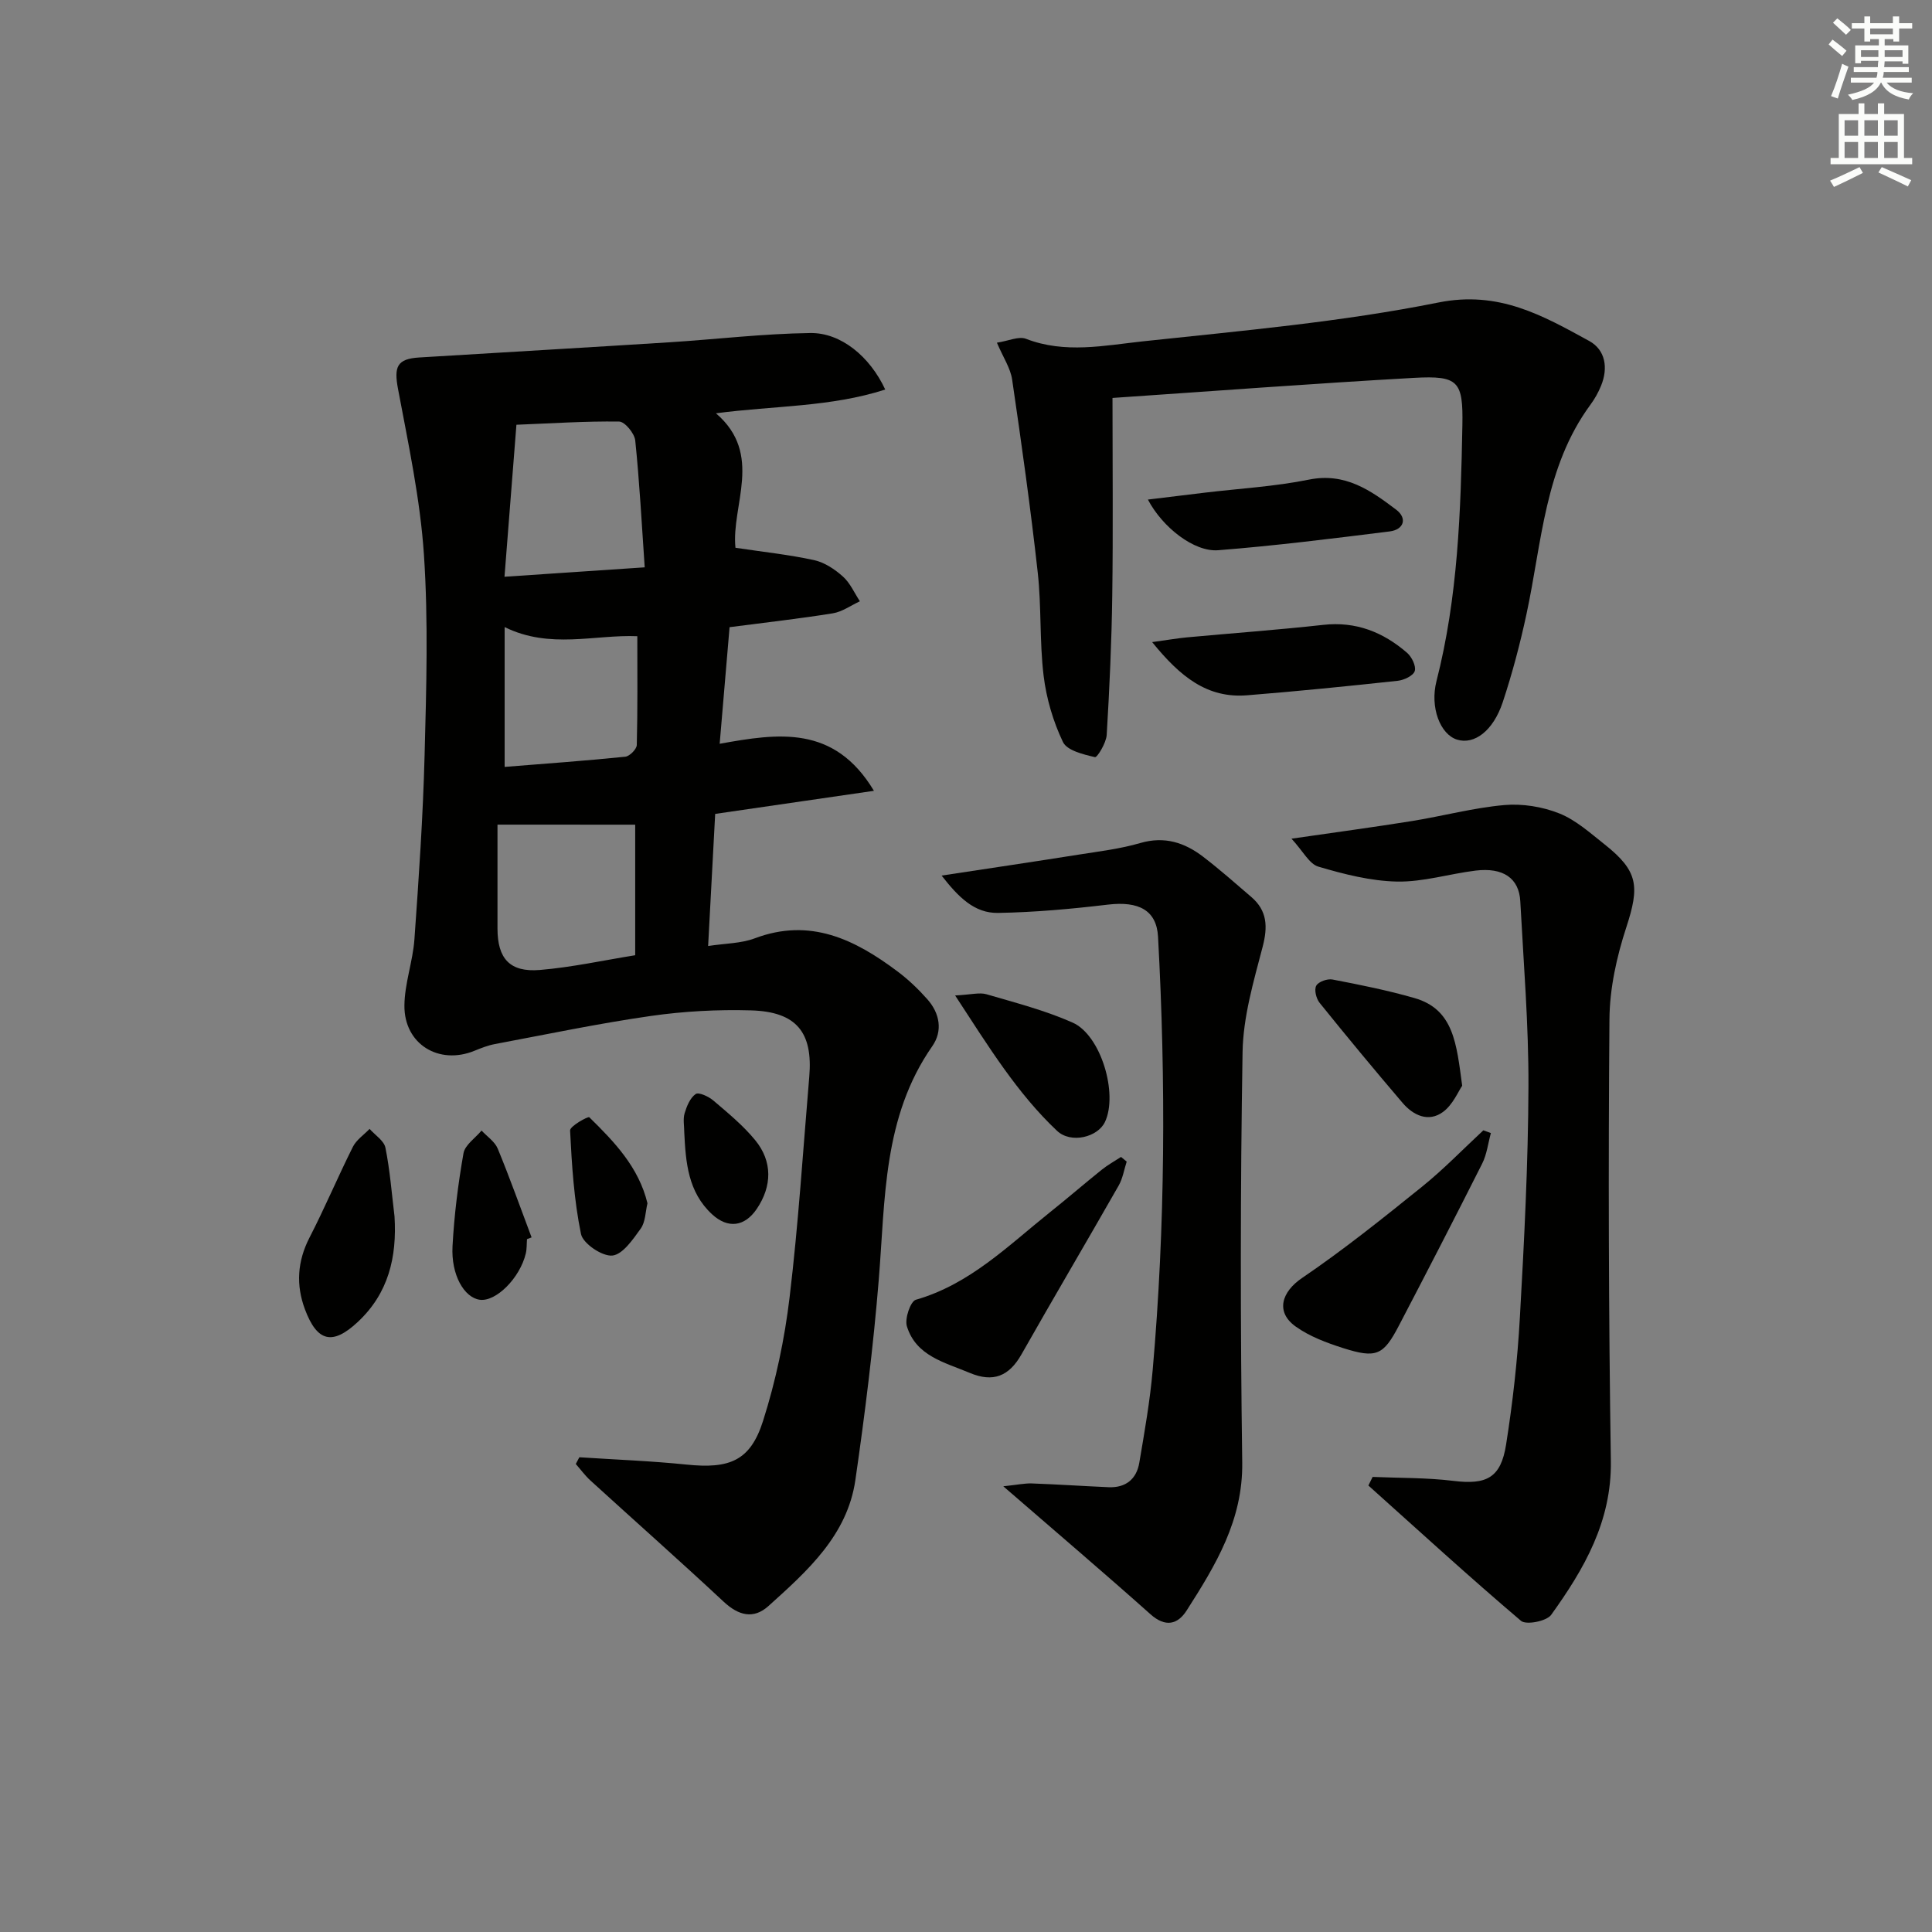 <svg enable-background="new 0 0 400 400" viewBox="0 0 400 400" xmlns="http://www.w3.org/2000/svg"><rect x="0" y="0" width="400" height="400" fill="#808080" stroke="none"/><g fill="#010100"><path d="m119.95 301.71c7.42.49 14.85.76 22.24 1.52 8.86.91 13.17-.78 15.79-9.04 2.64-8.3 4.47-16.97 5.5-25.62 1.82-15.16 2.78-30.43 4.07-45.65.78-9.18-2.64-13.45-12.03-13.73-6.91-.2-13.91.17-20.75 1.15-10.82 1.55-21.54 3.8-32.29 5.82-1.45.27-2.87.83-4.24 1.39-7.36 3.01-14.56-1.35-14.51-9.34.03-4.58 1.74-9.12 2.07-13.72.91-12.72 1.78-25.45 2.11-38.2.36-13.82.78-27.7-.14-41.46-.77-11.5-3.23-22.91-5.36-34.28-.87-4.62-.24-6.26 4.41-6.54 17.25-1.05 34.5-2.05 51.75-3.14 9.73-.62 19.45-1.79 29.19-1.92 6.34-.09 12.32 4.84 15.52 11.7-11.32 3.65-23.03 3.33-35.05 4.92 9.92 8.5 3.12 19.07 4.04 27.84 5.72.86 11.07 1.42 16.29 2.56 2.15.47 4.28 1.89 5.96 3.4 1.5 1.34 2.37 3.39 3.51 5.12-1.86.86-3.65 2.17-5.6 2.49-6.88 1.11-13.81 1.88-21.38 2.87-.66 7.72-1.32 15.54-2.05 24.14 12.08-2.17 23.69-3.99 31.94 9.74-11.4 1.66-21.79 3.17-32.87 4.78-.47 8.83-.95 17.85-1.46 27.35 3.57-.55 6.82-.52 9.66-1.59 11.48-4.33 20.75.25 29.56 6.86 2.24 1.68 4.31 3.66 6.17 5.76 2.58 2.91 3.22 6.55 1.02 9.71-10.24 14.67-9.72 31.65-11.08 48.34-1.13 13.86-2.85 27.69-4.84 41.46-1.66 11.49-9.96 18.87-18.01 26.12-3.09 2.78-6.19 1.96-9.26-.9-9.09-8.48-18.4-16.72-27.58-25.09-1.12-1.02-2.03-2.28-3.04-3.43.25-.46.49-.93.74-1.39zm13.53-184.25c-.63-9.16-1.08-17.74-1.96-26.26-.15-1.47-2.15-3.9-3.33-3.92-7.03-.1-14.07.38-21.27.66-.85 10.88-1.64 20.9-2.47 31.47 10.07-.68 19.1-1.29 29.03-1.95zm-30.48 53.27c0 6.36-.01 13.95 0 21.54.01 6.2 2.55 9.07 8.79 8.55 6.66-.56 13.24-2.01 19.72-3.05 0-9.49 0-18.22 0-27.03-9.22-.01-18.14-.01-28.51-.01zm1.48-40.9v28.95c8.55-.69 16.78-1.27 24.97-2.11.91-.09 2.37-1.57 2.39-2.43.19-7.41.11-14.82.11-22.52-8.78-.37-18.09 2.74-27.47-1.89z"/><path d="m284.19 305.78c5.58.24 11.19.14 16.72.82 6.83.84 9.82-.59 10.91-7.52 1.37-8.68 2.36-17.46 2.85-26.24.9-15.94 1.72-31.91 1.78-47.87.05-12.79-1.01-25.58-1.69-38.37-.25-4.78-3.55-7.05-9.27-6.35-5.43.67-10.84 2.37-16.23 2.27-5.47-.11-11.01-1.53-16.3-3.09-1.9-.56-3.18-3.21-5.57-5.79 9.33-1.35 17.14-2.4 24.93-3.65 6.39-1.03 12.7-2.74 19.12-3.31 3.74-.33 7.88.33 11.37 1.72 3.46 1.37 6.44 4.08 9.44 6.45 6.95 5.51 7.23 8.66 4.46 17.14-1.99 6.08-3.44 12.63-3.49 18.99-.25 30.49-.17 60.99.29 91.48.19 12.53-5.53 22.38-12.36 31.88-.95 1.32-5.18 2.14-6.24 1.24-10.73-9.11-21.11-18.62-31.6-28.02.3-.6.59-1.19.88-1.78z"/><path d="m230.33 82.39c0 14.32.14 27.61-.05 40.9-.13 9.63-.57 19.26-1.15 28.87-.1 1.66-1.97 4.71-2.43 4.6-2.39-.56-5.79-1.37-6.63-3.14-2.03-4.25-3.43-9.02-4-13.71-.86-7.08-.43-14.31-1.22-21.4-1.48-13.34-3.35-26.65-5.3-39.94-.35-2.36-1.84-4.55-3.15-7.62 2.39-.36 4.52-1.39 6.03-.8 8.05 3.12 16.22 1.38 24.19.52 20.46-2.19 41.06-4 61.19-8.04 12.51-2.51 21.58 2.69 31.21 7.96 3.38 1.85 3.97 5.6 2.46 9.28-.56 1.38-1.31 2.72-2.19 3.91-9.5 12.92-10.05 28.53-13.25 43.37-1.32 6.15-2.94 12.28-4.92 18.25-1.99 5.96-5.89 8.81-9.42 7.74-3.5-1.06-5.69-6.66-4.29-12.13 4.45-17.39 5.03-35.16 5.36-52.94.17-9.16-.82-10.34-9.99-9.84-21.04 1.18-42.06 2.78-62.45 4.16z"/><path d="m194.95 181.28c10.19-1.55 19.32-2.9 28.44-4.35 4.25-.67 8.58-1.19 12.69-2.39 5.02-1.46 9.19-.1 13.03 2.85 3.43 2.63 6.68 5.5 9.96 8.32 3.32 2.85 3.43 6.17 2.34 10.34-1.87 7.15-4.03 14.49-4.15 21.78-.47 28.3-.46 56.62-.07 84.93.17 11.99-5.52 21.31-11.51 30.68-1.84 2.88-4.38 3.55-7.49.77-9.65-8.61-19.51-16.99-30.47-26.49 2.94-.31 4.43-.64 5.9-.59 5.31.19 10.61.55 15.91.78 3.54.15 5.78-1.68 6.35-5.07 1.08-6.37 2.21-12.76 2.77-19.18 2.62-29.87 2.74-59.79 1.11-89.72-.3-5.44-3.94-7.41-10.37-6.65-7.55.9-15.16 1.59-22.76 1.72-4.89.08-8.19-3.26-11.68-7.73z"/><path d="m233.27 240.5c-.54 1.65-.81 3.46-1.65 4.94-6.66 11.68-13.5 23.26-20.13 34.96-2.57 4.53-5.85 5.89-10.72 3.84-5.18-2.18-11.11-3.47-13.01-9.65-.48-1.57.74-5.17 1.86-5.49 11.16-3.2 19.08-11.17 27.72-18.08 3.64-2.9 7.16-5.95 10.79-8.86 1.23-.99 2.64-1.76 3.97-2.63.39.32.78.65 1.17.97z"/><path d="m308.67 234.59c-.58 2.11-.83 4.38-1.79 6.3-5.66 11.25-11.44 22.44-17.27 33.6-3.2 6.13-4.67 6.79-11.52 4.62-3.42-1.09-6.96-2.41-9.84-4.47-4.25-3.04-2.87-7.2 1.32-10.04 8.58-5.83 16.7-12.34 24.79-18.86 4.49-3.61 8.52-7.79 12.75-11.72.52.19 1.04.38 1.56.57z"/><path d="m238.54 132.94c3.39-.47 5.29-.8 7.2-.98 9.41-.87 18.84-1.55 28.24-2.59 6.77-.75 12.39 1.51 17.33 5.78.98.84 1.91 2.75 1.6 3.78-.3.97-2.22 1.88-3.52 2.02-10.38 1.12-20.77 2.17-31.17 3-8.27.67-13.85-3.82-19.68-11.01z"/><path d="m81.68 251.84c.52 8.45-1.25 15.94-7.63 21.88-5.2 4.85-8.38 4.11-10.9-2.6-1.9-5.05-1.6-9.96.93-14.89 3.18-6.17 5.87-12.58 8.98-18.79.73-1.45 2.28-2.49 3.46-3.71 1.14 1.29 2.99 2.44 3.28 3.9.94 4.67 1.3 9.46 1.88 14.21z"/><path d="m237.66 103.43c4.3-.52 8-.97 11.7-1.42 7.22-.87 14.54-1.27 21.64-2.71 7.51-1.52 12.81 2.25 18.07 6.23 2.33 1.76 1.62 4.13-1.38 4.5-11.81 1.47-23.64 2.96-35.5 3.89-4.96.38-11.5-4.72-14.53-10.49z"/><path d="m197.75 206.1c3.33-.17 5.05-.67 6.49-.25 6.01 1.76 12.14 3.34 17.84 5.87 5.87 2.61 9.43 14.73 6.7 20.55-1.48 3.17-7.04 4.58-9.94 1.85-8.22-7.76-14.1-17.32-21.09-28.02z"/><path d="m302.73 224.79c-.79 1.13-1.92 3.93-3.99 5.44-3 2.18-6.14.71-8.37-1.91-5.82-6.82-11.55-13.73-17.17-20.71-.7-.87-1.15-2.72-.68-3.54.46-.83 2.31-1.48 3.37-1.27 5.68 1.09 11.38 2.23 16.94 3.83 8.18 2.34 8.72 9.47 9.9 18.16z"/><path d="m109.11 256.55c-.08.99-.02 2.01-.25 2.97-1.22 5.1-6.18 10.04-9.53 9.58-3.23-.45-5.96-5.14-5.64-11.09.35-6.44 1.15-12.88 2.27-19.23.3-1.73 2.44-3.15 3.74-4.71 1.14 1.23 2.74 2.28 3.35 3.74 2.5 6.06 4.7 12.24 7.01 18.38-.31.11-.63.24-.95.36z"/><path d="m134.05 249.13c-.43 1.77-.41 3.86-1.39 5.23-1.61 2.24-3.74 5.38-5.89 5.59-2.09.2-6.07-2.48-6.48-4.46-1.45-7.01-1.9-14.26-2.26-21.44-.04-.89 3.73-2.98 3.98-2.73 5.19 5.08 10.24 10.35 12.04 17.81z"/><path d="m141.67 234.45c0-1.33-.29-2.74.07-3.95.44-1.47 1.14-3.2 2.29-3.99.64-.44 2.69.51 3.67 1.35 3.02 2.57 6.14 5.14 8.64 8.18 3.64 4.42 3.51 9.56.34 14.25-2.5 3.69-5.96 4.14-9.24 1.13-5-4.61-5.47-10.75-5.77-16.97z"/></g><path d="m378.6 9.2.8-1c.9.7 1.9 1.4 2.9 2.3l-.9 1.1c-1.1-.9-2-1.7-2.8-2.4zm.5 10.7c.9-2.1 1.6-4.3 2.3-6.7.4.2.8.4 1.3.6-.7 2.1-1.5 4.2-2.2 6.6zm.4-15.2.9-.9c1 .8 2 1.6 2.8 2.4l-1 1c-1-.9-1.9-1.8-2.7-2.5zm12.5-1.3h1.2v1.4h2.7v1.1h-2.7v2.7h-1.2v-.5h-1.8v1.3h4.9v3.8h-1.2v-.5h-3.7c0 .4-.1.9-.1 1.2h5.1v1h-5.2c0 .5-.1.9-.2 1.2h6v1h-5.2c1.1 1.3 2.9 2 5.5 2.2-.4.4-.7.8-.9 1.3-2.9-.5-4.8-1.6-5.7-3.5h-.1c-.8 1.7-2.7 2.9-5.9 3.6-.2-.4-.6-.8-.9-1.1 2.8-.6 4.6-1.4 5.4-2.5h-4.8v-1h5.3c.1-.3.2-.7.2-1.2h-4.9v-1h5c0-.4 0-.8.1-1.3h-3.6v.5h-1.2v-3.7h4.9v-1.3h-1.8v.5h-1.2v-2.7h-2.6v-1.1h2.6v-1.4h1.2v1.4h4.7v-1.4zm-6.7 8.4h3.6c0-.4 0-.9 0-1.4h-3.6zm1.9-4.7h4.7v-1.2h-4.7zm6.7 3.3h-3.7v1.4h3.7z" fill="#fbfcfa"/><path d="m384.7 21.4h1.3v2.2h2.8v-2.2h1.3v2.2h4.1v9.1h1.7v1.3h-16.9v-1.3h1.7v-9.1h4.1v-2.2zm.3 13.2.7 1.2c-1.8.9-3.8 1.9-6 2.9-.2-.4-.5-.8-.8-1.3 2.4-1 4.4-2 6.1-2.8zm-3.1-6.5h2.8v-3.2h-2.8zm0 4.6h2.8v-3.3h-2.8zm4.1-4.6h2.8v-3.2h-2.8zm0 4.6h2.8v-3.3h-2.8v3.2zm3.6 1.9c2.1.9 4.1 1.8 6.1 2.7l-.7 1.3c-2.2-1.1-4.2-2-6.1-2.9zm3.3-9.7h-2.8v3.2h2.8zm-2.8 7.8h2.8v-3.3h-2.8z" fill="#fbfcfa"/></svg>